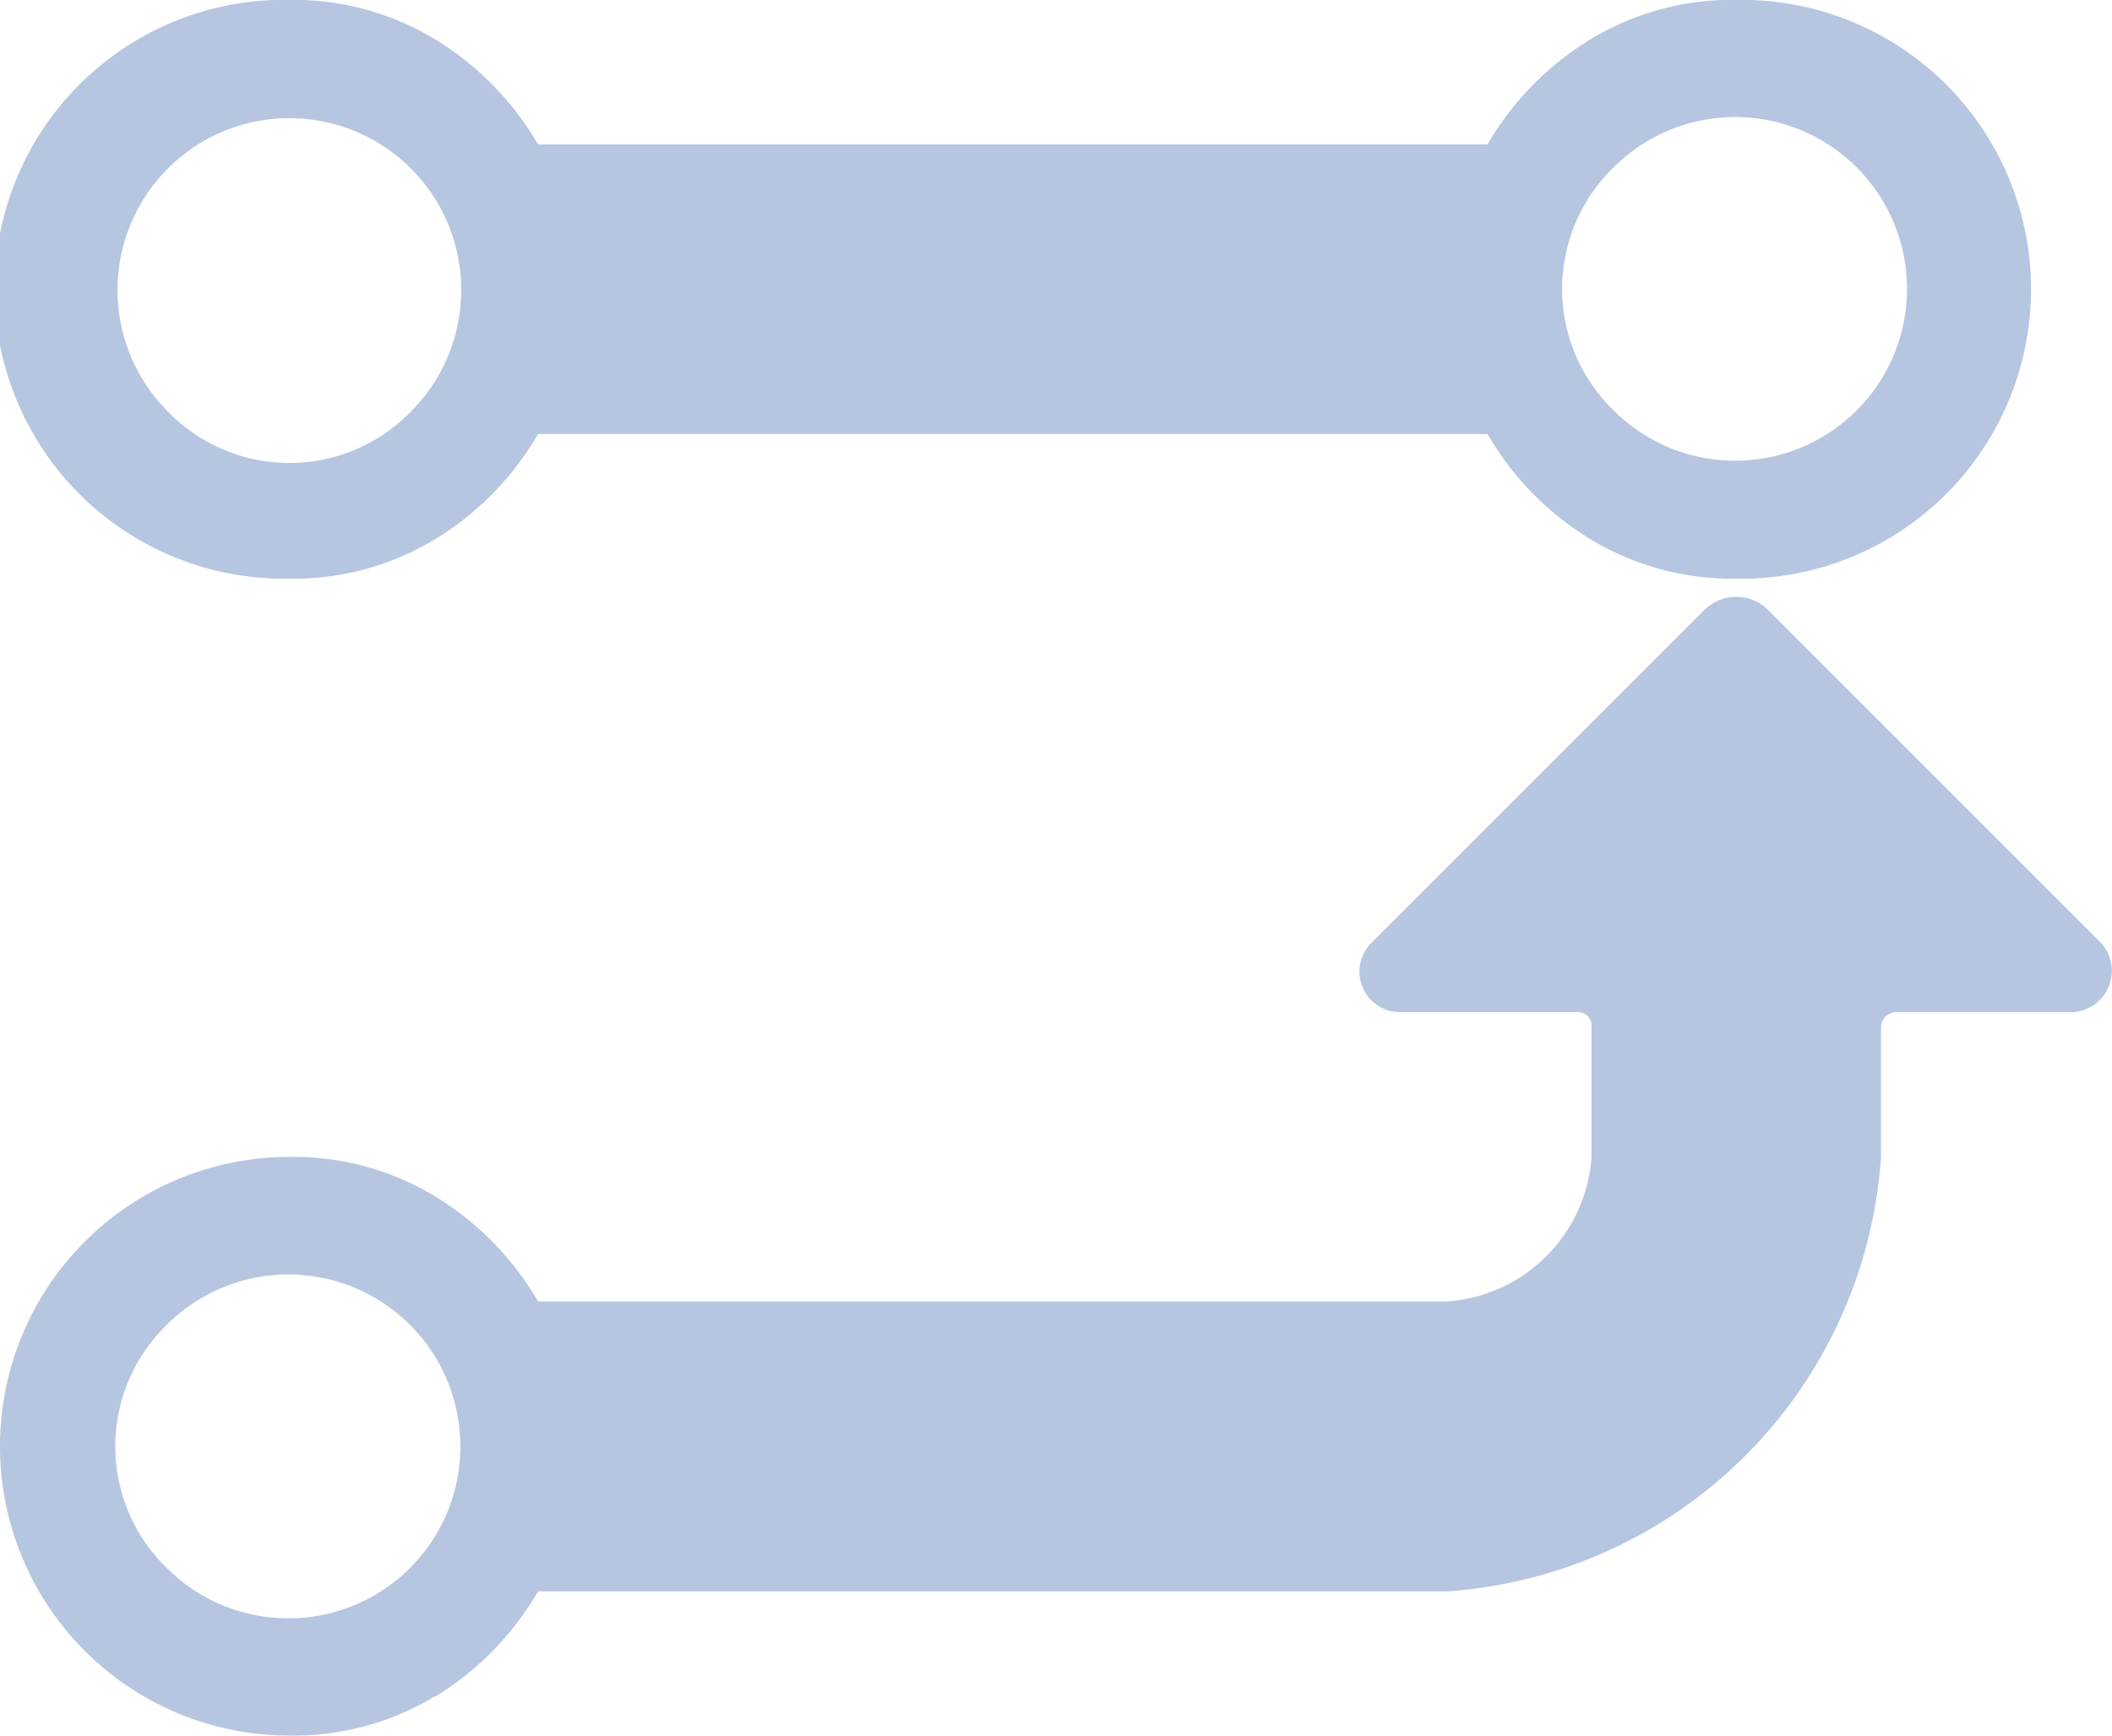 <svg xmlns="http://www.w3.org/2000/svg" width="21.409" height="17.6" viewBox="0 0 21.409 17.6"><defs><style>.a{fill:#b6c6e0;}</style></defs><g transform="translate(-29.453 -418.768)"><path class="a" d="M45.575,424.234a3.017,3.017,0,0,1-1.043-1.066H34.907a3.017,3.017,0,0,1-1.043,1.066,2.769,2.769,0,0,1-1.478.4,2.934,2.934,0,1,1,0-5.867,2.761,2.761,0,0,1,1.478.4,3.023,3.023,0,0,1,1.043,1.065h9.625a3.023,3.023,0,0,1,1.043-1.065,2.761,2.761,0,0,1,1.478-.4,2.934,2.934,0,1,1,0,5.867A2.769,2.769,0,0,1,45.575,424.234Zm.241-1.3a1.742,1.742,0,1,0,0-2.475,1.714,1.714,0,0,0,0,2.475Zm-12.192,0a1.742,1.742,0,1,0-2.475,0,1.716,1.716,0,0,0,2.475,0Zm.24,13.028a2.761,2.761,0,0,1-1.478.4,2.933,2.933,0,1,1,0-5.866,2.76,2.76,0,0,1,1.478.4,3.023,3.023,0,0,1,1.043,1.065H44.12a1.576,1.576,0,0,0,1.466-1.466v-1.333a.134.134,0,0,0-.133-.134H43.644a.41.41,0,0,1-.29-.7l3.376-3.376a.457.457,0,0,1,.646,0l3.362,3.362a.419.419,0,0,1-.3.715H48.675a.155.155,0,0,0-.155.156V430.5a4.732,4.732,0,0,1-4.4,4.4H34.907A3.023,3.023,0,0,1,33.864,435.967Zm-2.715-1.294a1.743,1.743,0,1,0,0-2.475,1.716,1.716,0,0,0,0,2.475Z"/></g></svg>